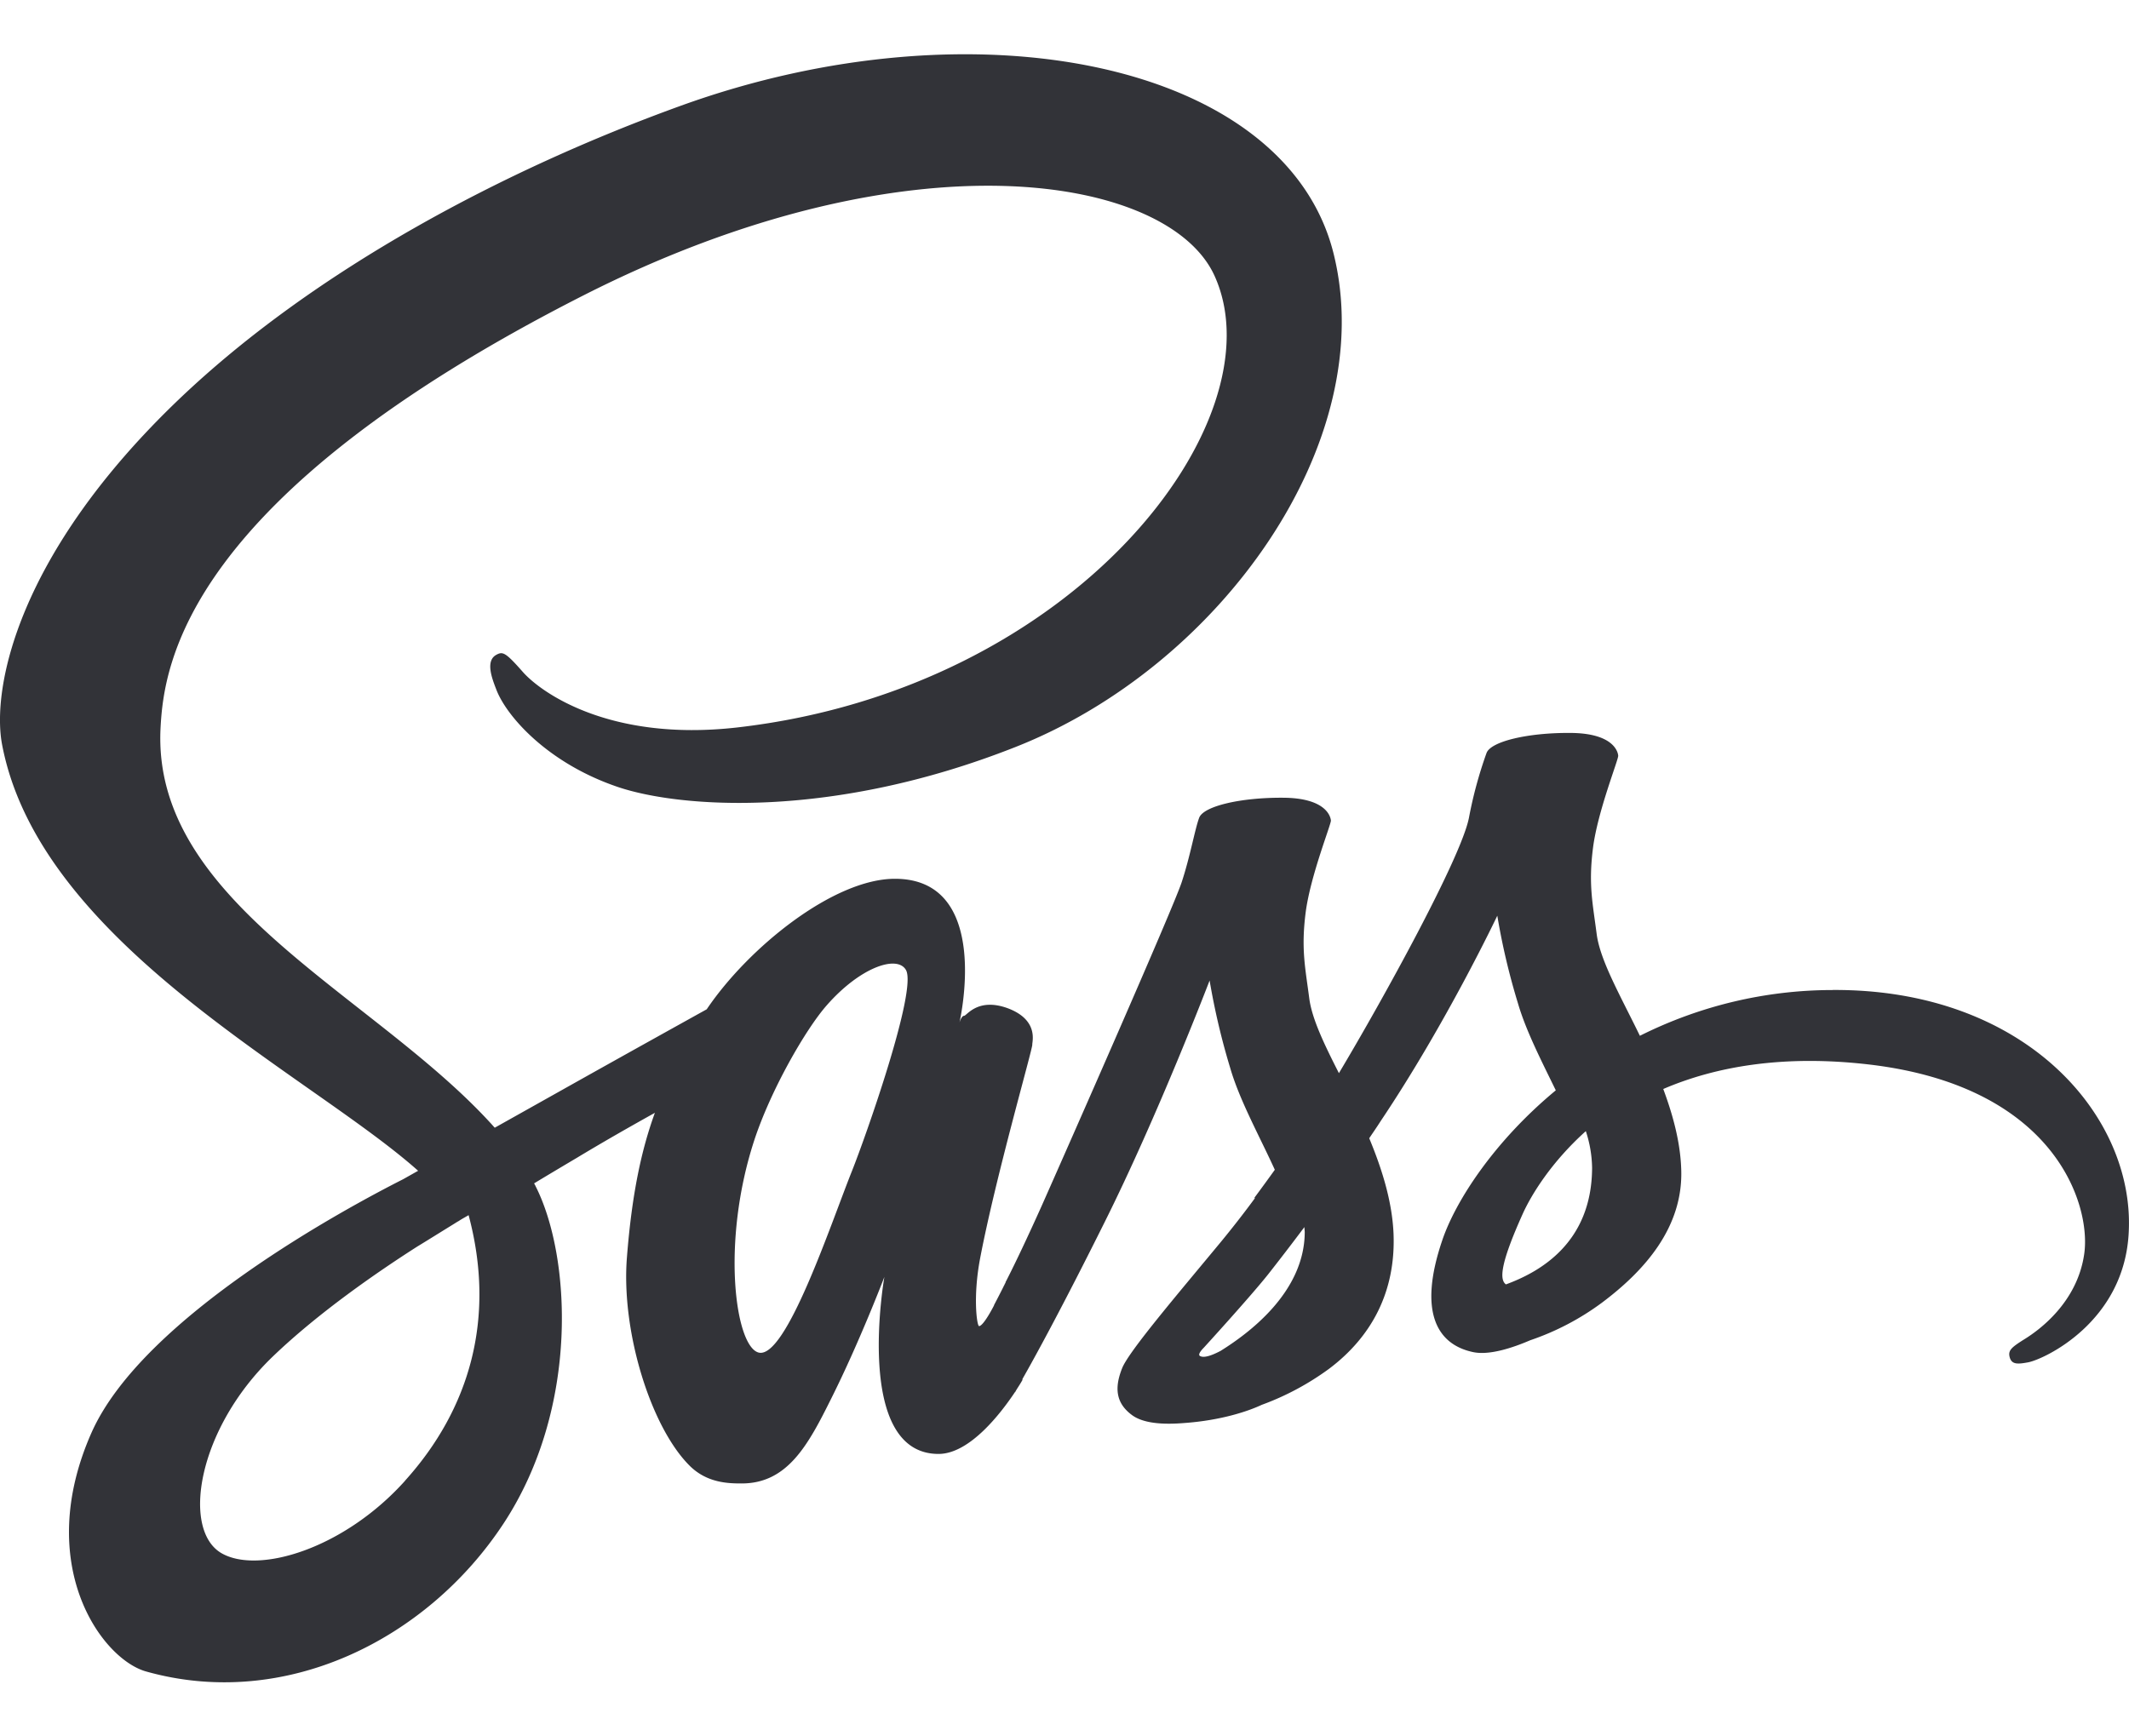 <svg width="38" height="31" fill="none" xmlns="http://www.w3.org/2000/svg"><g clip-path="url(#a)"><path d="M17.922 22.942c-.036.066-.018.037 0 0Zm14.792-5.267c-1.195 0-2.373.28-3.444.817-.35-.72-.713-1.35-.772-1.822-.071-.551-.148-.878-.065-1.532.083-.654.457-1.58.45-1.647-.005-.067-.082-.4-.848-.406-.766-.006-1.425.152-1.502.358-.135.376-.24.763-.314 1.156-.137.708-1.532 3.24-2.321 4.56-.262-.515-.481-.97-.529-1.333-.071-.55-.148-.878-.065-1.532.083-.654.457-1.58.451-1.646-.006-.067-.083-.4-.848-.406-.766-.006-1.425.151-1.503.357-.077.206-.16.69-.314 1.156-.155.467-2.012 4.68-2.499 5.777-.25.557-.463 1.005-.617 1.308-.024.048-.042.078-.054.102.018-.03.03-.06.03-.048-.13.26-.208.406-.208.406v.006c-.1.193-.213.369-.267.369-.036 0-.113-.509.018-1.205.279-1.465.938-3.742.932-3.82-.006-.043.125-.436-.433-.648-.54-.2-.737.133-.784.133-.048 0-.083.121-.083.121s.6-2.567-1.152-2.567c-1.092 0-2.612 1.223-3.359 2.33-.47.261-1.484.824-2.553 1.424l-1.23.69c-.029-.03-.053-.06-.082-.09-2.125-2.314-6.049-3.948-5.883-7.054.06-1.133.446-4.106 7.545-7.714 5.819-2.955 10.471-2.144 11.272-.34 1.152 2.574-2.487 7.363-8.53 8.053-2.303.26-3.514-.647-3.816-.986-.315-.358-.363-.376-.481-.31-.196.11-.072.425 0 .612.178.479.92 1.326 2.184 1.75 1.11.37 3.81.575 7.076-.714 3.668-1.441 6.523-5.456 5.686-8.816-.853-3.415-6.405-4.535-11.656-2.634-3.128 1.132-6.512 2.913-8.945 5.232C.31 9.882-.153 12.286.037 13.292c.676 3.565 5.497 5.89 7.426 7.61l-.268.151c-.967.49-4.641 2.453-5.561 4.523-1.04 2.35.172 4.033.967 4.263 2.481.702 5.022-.563 6.387-2.64 1.365-2.077 1.2-4.79.57-6.025-.006-.018-.018-.03-.024-.048.25-.151.505-.303.76-.454.492-.297.973-.57 1.395-.805-.238.653-.41 1.44-.499 2.579-.107 1.332.434 3.057 1.134 3.736.309.296.683.302.914.302.82 0 1.188-.69 1.597-1.513.504-1.005.95-2.174.95-2.174s-.559 3.16.967 3.16c.558 0 1.116-.732 1.366-1.107v.006s.012-.025.042-.073c.059-.09.089-.145.089-.145v-.018c.225-.394.718-1.296 1.46-2.786.962-1.925 1.881-4.329 1.881-4.329.09.529.212 1.05.368 1.562.167.576.517 1.205.796 1.817-.226.315-.362.496-.362.496 0 .005.002.01.006.012-.178.243-.38.503-.588.757-.76.92-1.662 1.974-1.781 2.277-.143.357-.107.623.166.83.202.157.558.18.932.15.682-.048 1.163-.217 1.395-.326.427-.156.83-.372 1.199-.642.742-.557 1.193-1.356 1.152-2.41-.024-.581-.208-1.162-.434-1.707.065-.097.137-.2.202-.303 1.175-1.75 2.084-3.67 2.084-3.67.088.528.211 1.05.368 1.562.142.49.42 1.03.676 1.556-1.104.914-1.787 1.974-2.024 2.67-.44 1.29-.095 1.87.552 2.004.29.06.706-.079 1.015-.212.459-.156.891-.382 1.282-.672.742-.557 1.46-1.338 1.413-2.398-.018-.478-.149-.956-.32-1.416.931-.4 2.142-.618 3.686-.436 3.306.393 3.953 2.5 3.828 3.378-.124.878-.82 1.369-1.05 1.514-.232.145-.304.2-.286.309.03.157.137.151.333.115.273-.049 1.733-.715 1.798-2.343.095-2.06-1.846-4.323-5.284-4.305h.002ZM7.23 26.436c-1.092 1.217-2.624 1.677-3.282 1.29-.707-.42-.428-2.21.92-3.507.819-.787 1.875-1.514 2.576-1.962.16-.097.392-.242.677-.418a.986.986 0 0 1 .07-.042c.054-.037.114-.067.173-.103.492 1.84.018 3.463-1.134 4.74v.002Zm7.978-5.534c-.38.95-1.181 3.372-1.668 3.245-.416-.109-.671-1.955-.083-3.772.297-.914.926-2.004 1.3-2.428.6-.684 1.258-.902 1.413-.63.207.358-.725 2.992-.962 3.585Zm6.59 3.209c-.16.085-.308.14-.38.097-.053-.03.066-.145.066-.145s.825-.903 1.152-1.314c.19-.242.41-.527.646-.842 0 .03.006.06.006.097-.008 1.084-1.028 1.816-1.492 2.107h.002Zm5.082-1.18c-.12-.085-.101-.37.296-1.254.155-.345.51-.926 1.129-1.483.07.21.108.43.112.654-.005 1.362-.961 1.87-1.537 2.082Z" fill="#323338"/></g><defs><clipPath id="a"><path fill="#fff" d="M0 0h38v31H0z"/></clipPath></defs></svg>